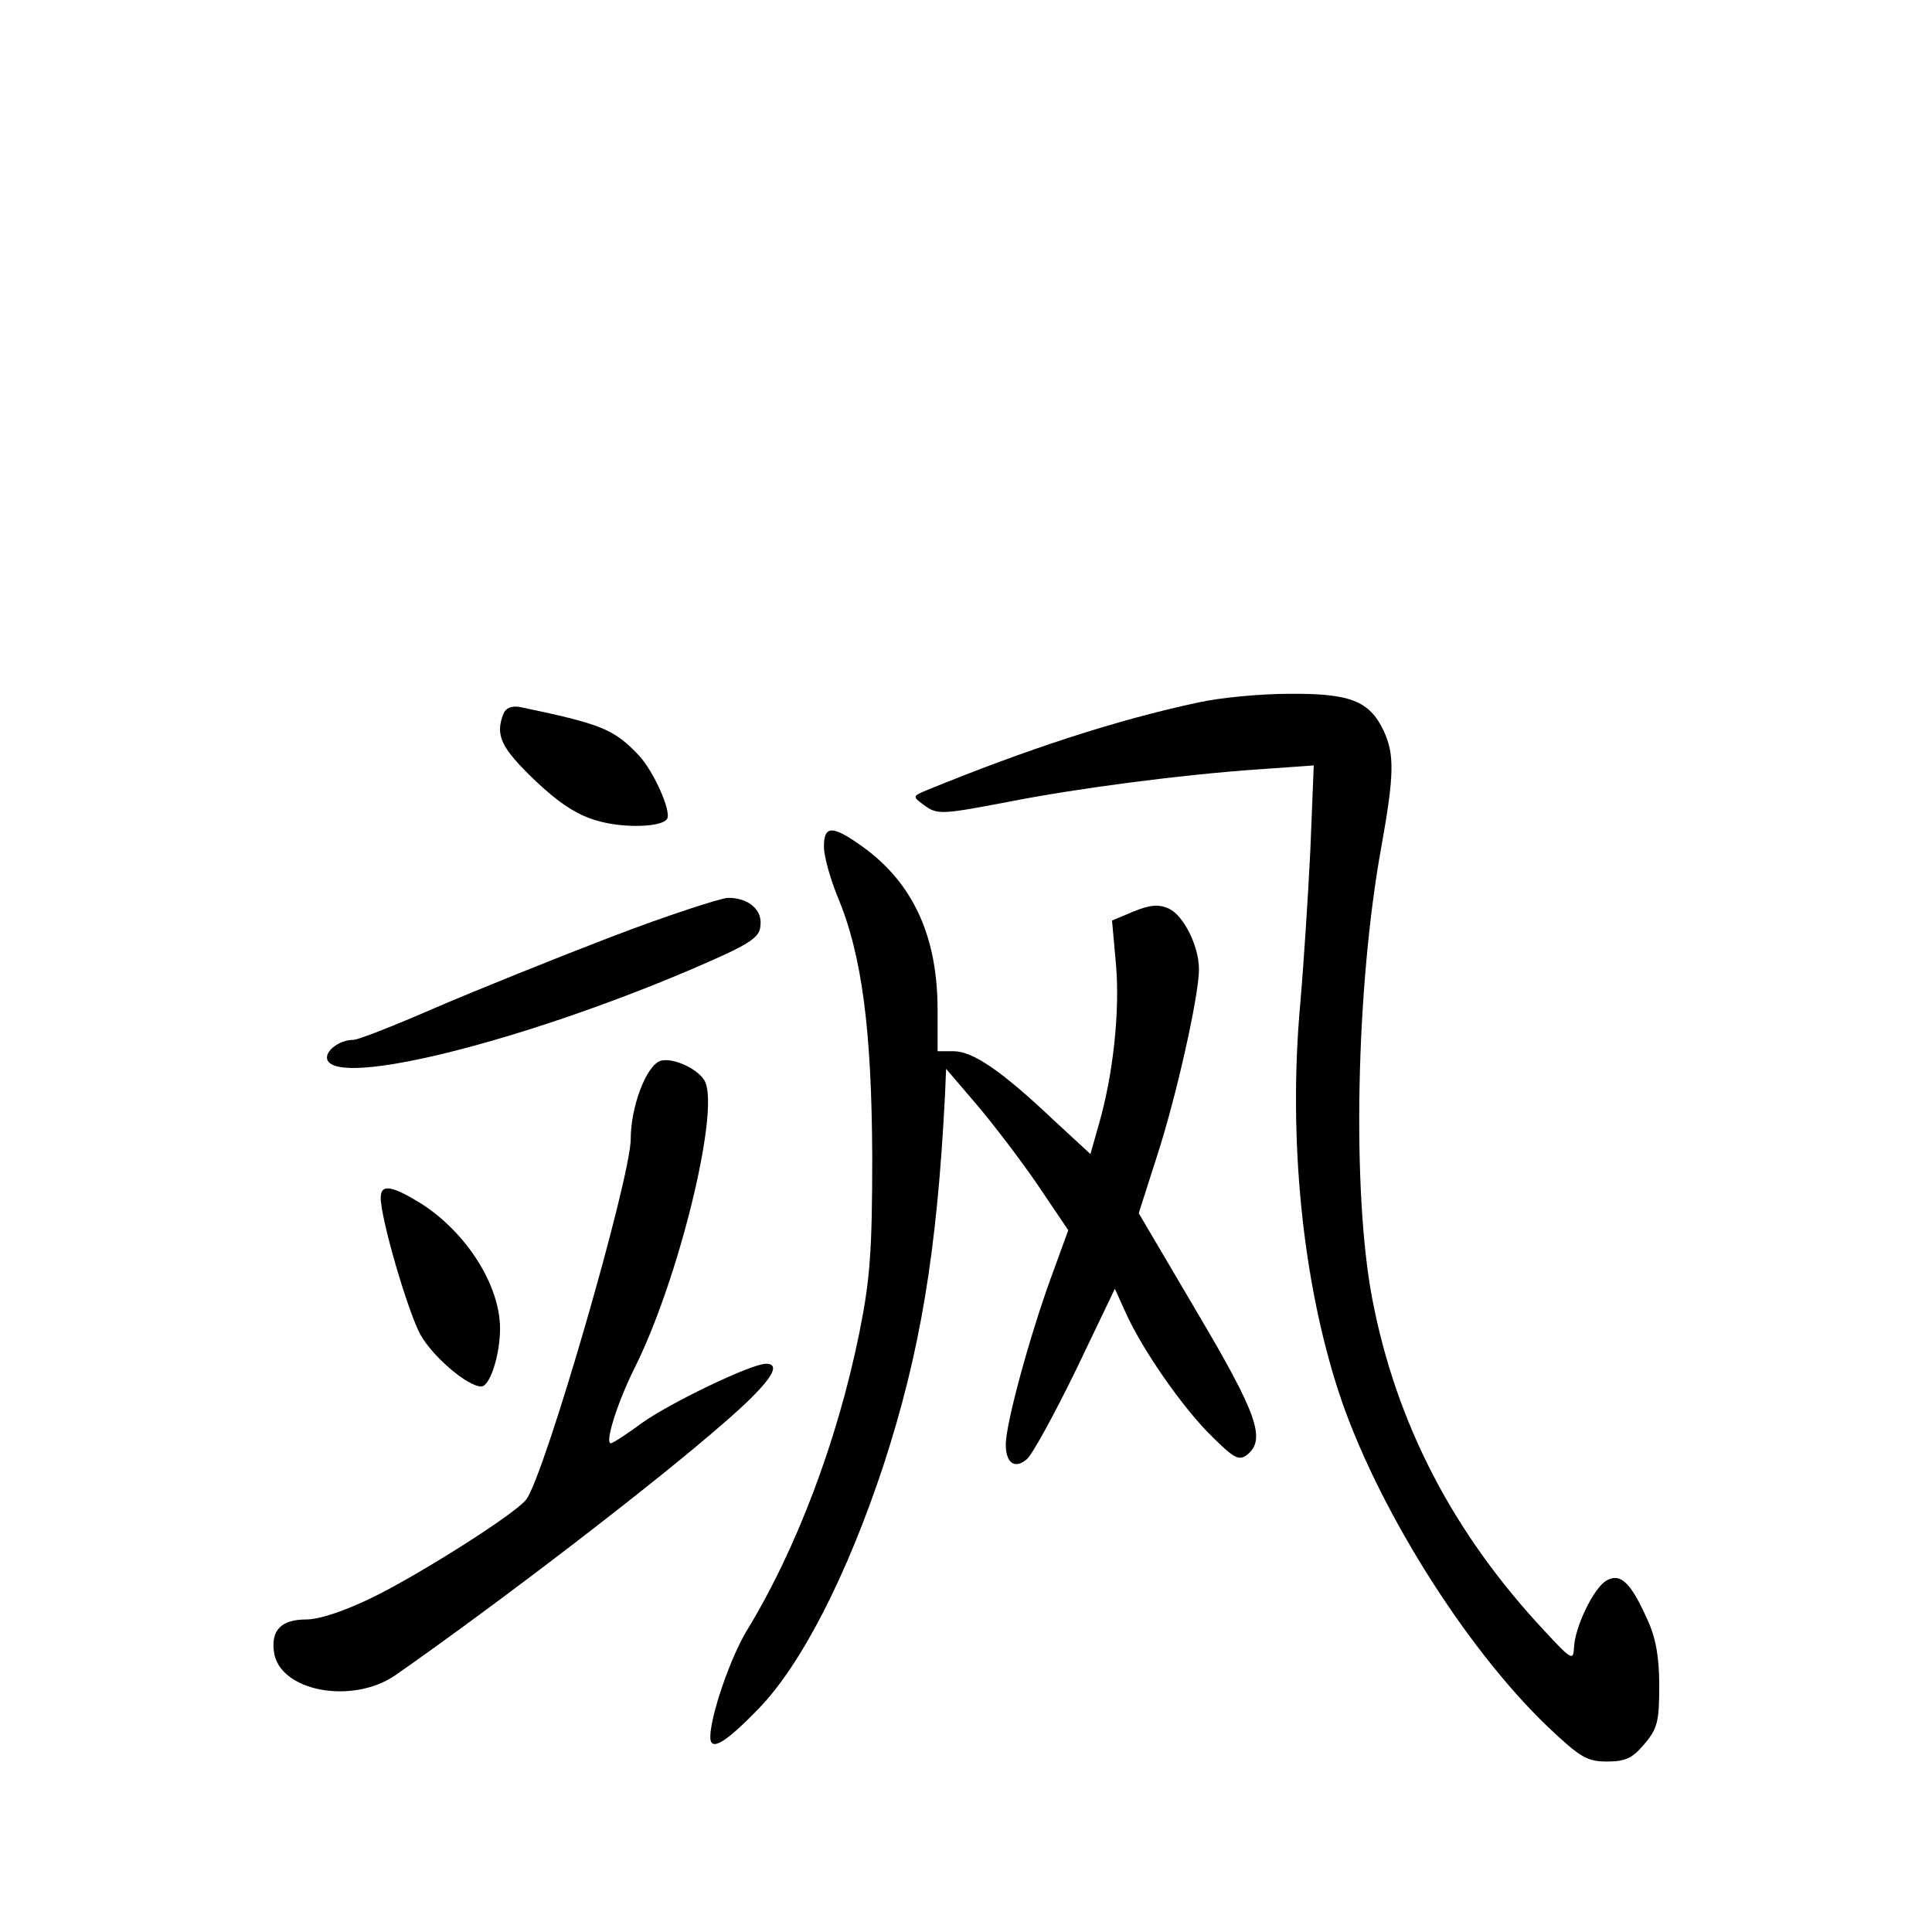 <?xml version="1.0" standalone="no"?>
<!DOCTYPE svg PUBLIC "-//W3C//DTD SVG 20010904//EN"
 "http://www.w3.org/TR/2001/REC-SVG-20010904/DTD/svg10.dtd">
<svg version="1.0" xmlns="http://www.w3.org/2000/svg"
 width="340pt" height="340pt" viewBox="0 0 340 340"
 preserveAspectRatio="xMidYMid meet">
<g transform="translate(0,340) scale(0.1,-0.1)"
fill="#000000" stroke="none">
<path d="M2110 2164 c-146 -31 -304 -83 -480 -155 -24 -10 -24 -11 -5 -25 24
-18 30 -18 150 5 122 24 307 48 439 57 l98 7 -6 -149 c-4 -82 -12 -205 -18
-273 -21 -236 4 -485 68 -681 65 -198 221 -448 367 -588 58 -55 70 -62 105
-62 33 0 45 6 66 31 23 27 26 40 26 102 0 51 -6 85 -21 117 -29 65 -47 82 -71
69 -23 -12 -57 -83 -58 -119 -1 -23 -5 -21 -52 30 -161 172 -261 365 -303 584
-36 188 -29 549 16 796 23 128 23 163 4 204 -25 53 -60 66 -167 65 -51 0 -122
-7 -158 -15z"/>
<path d="M886 2144 c-15 -38 -4 -60 54 -116 43 -41 75 -62 110 -72 46 -14 115
-12 124 3 8 13 -24 85 -51 113 -43 45 -65 54 -209 84 -14 2 -24 -2 -28 -12z"/>
<path d="M1450 1910 c0 -17 11 -56 24 -88 43 -102 60 -235 61 -457 0 -168 -4
-218 -23 -312 -38 -187 -110 -379 -198 -523 -29 -48 -64 -150 -64 -187 0 -26
26 -11 85 50 75 77 156 235 220 429 64 196 94 374 108 650 l2 47 53 -62 c29
-34 78 -98 108 -142 l54 -80 -31 -85 c-38 -105 -79 -256 -79 -292 0 -33 16
-44 37 -26 9 7 48 78 86 156 l69 144 19 -42 c29 -65 102 -170 153 -219 38 -38
47 -42 61 -31 33 27 18 71 -88 250 l-103 175 32 100 c34 104 74 283 74 329 0
41 -27 95 -53 107 -18 8 -32 7 -62 -5 l-38 -16 7 -78 c7 -82 -5 -193 -30 -280
l-15 -53 -66 61 c-91 86 -141 120 -175 120 l-28 0 0 73 c0 129 -43 223 -132
287 -53 38 -68 38 -68 0z"/>
<path d="M1075 1751 c-99 -38 -238 -94 -310 -125 -71 -31 -135 -56 -143 -56
-25 0 -51 -20 -46 -35 19 -49 342 32 638 158 103 44 122 56 124 76 5 29 -20
51 -57 51 -14 -1 -107 -31 -206 -69z"/>
<path d="M1162 1533 c-25 -9 -52 -81 -52 -137 0 -70 -152 -594 -184 -635 -19
-25 -188 -132 -270 -172 -49 -24 -94 -39 -117 -39 -43 0 -62 -18 -57 -56 8
-70 137 -95 214 -42 179 125 456 337 578 444 80 69 104 104 74 104 -26 0 -169
-69 -218 -104 -27 -20 -52 -36 -55 -36 -11 0 11 71 42 133 77 154 149 448 124
503 -10 22 -57 44 -79 37z"/>
<path d="M670 1292 c0 -37 48 -201 70 -241 22 -39 83 -91 107 -91 15 0 33 55
33 102 0 76 -59 169 -139 220 -52 32 -71 35 -71 10z"/>
</g>
</svg>

